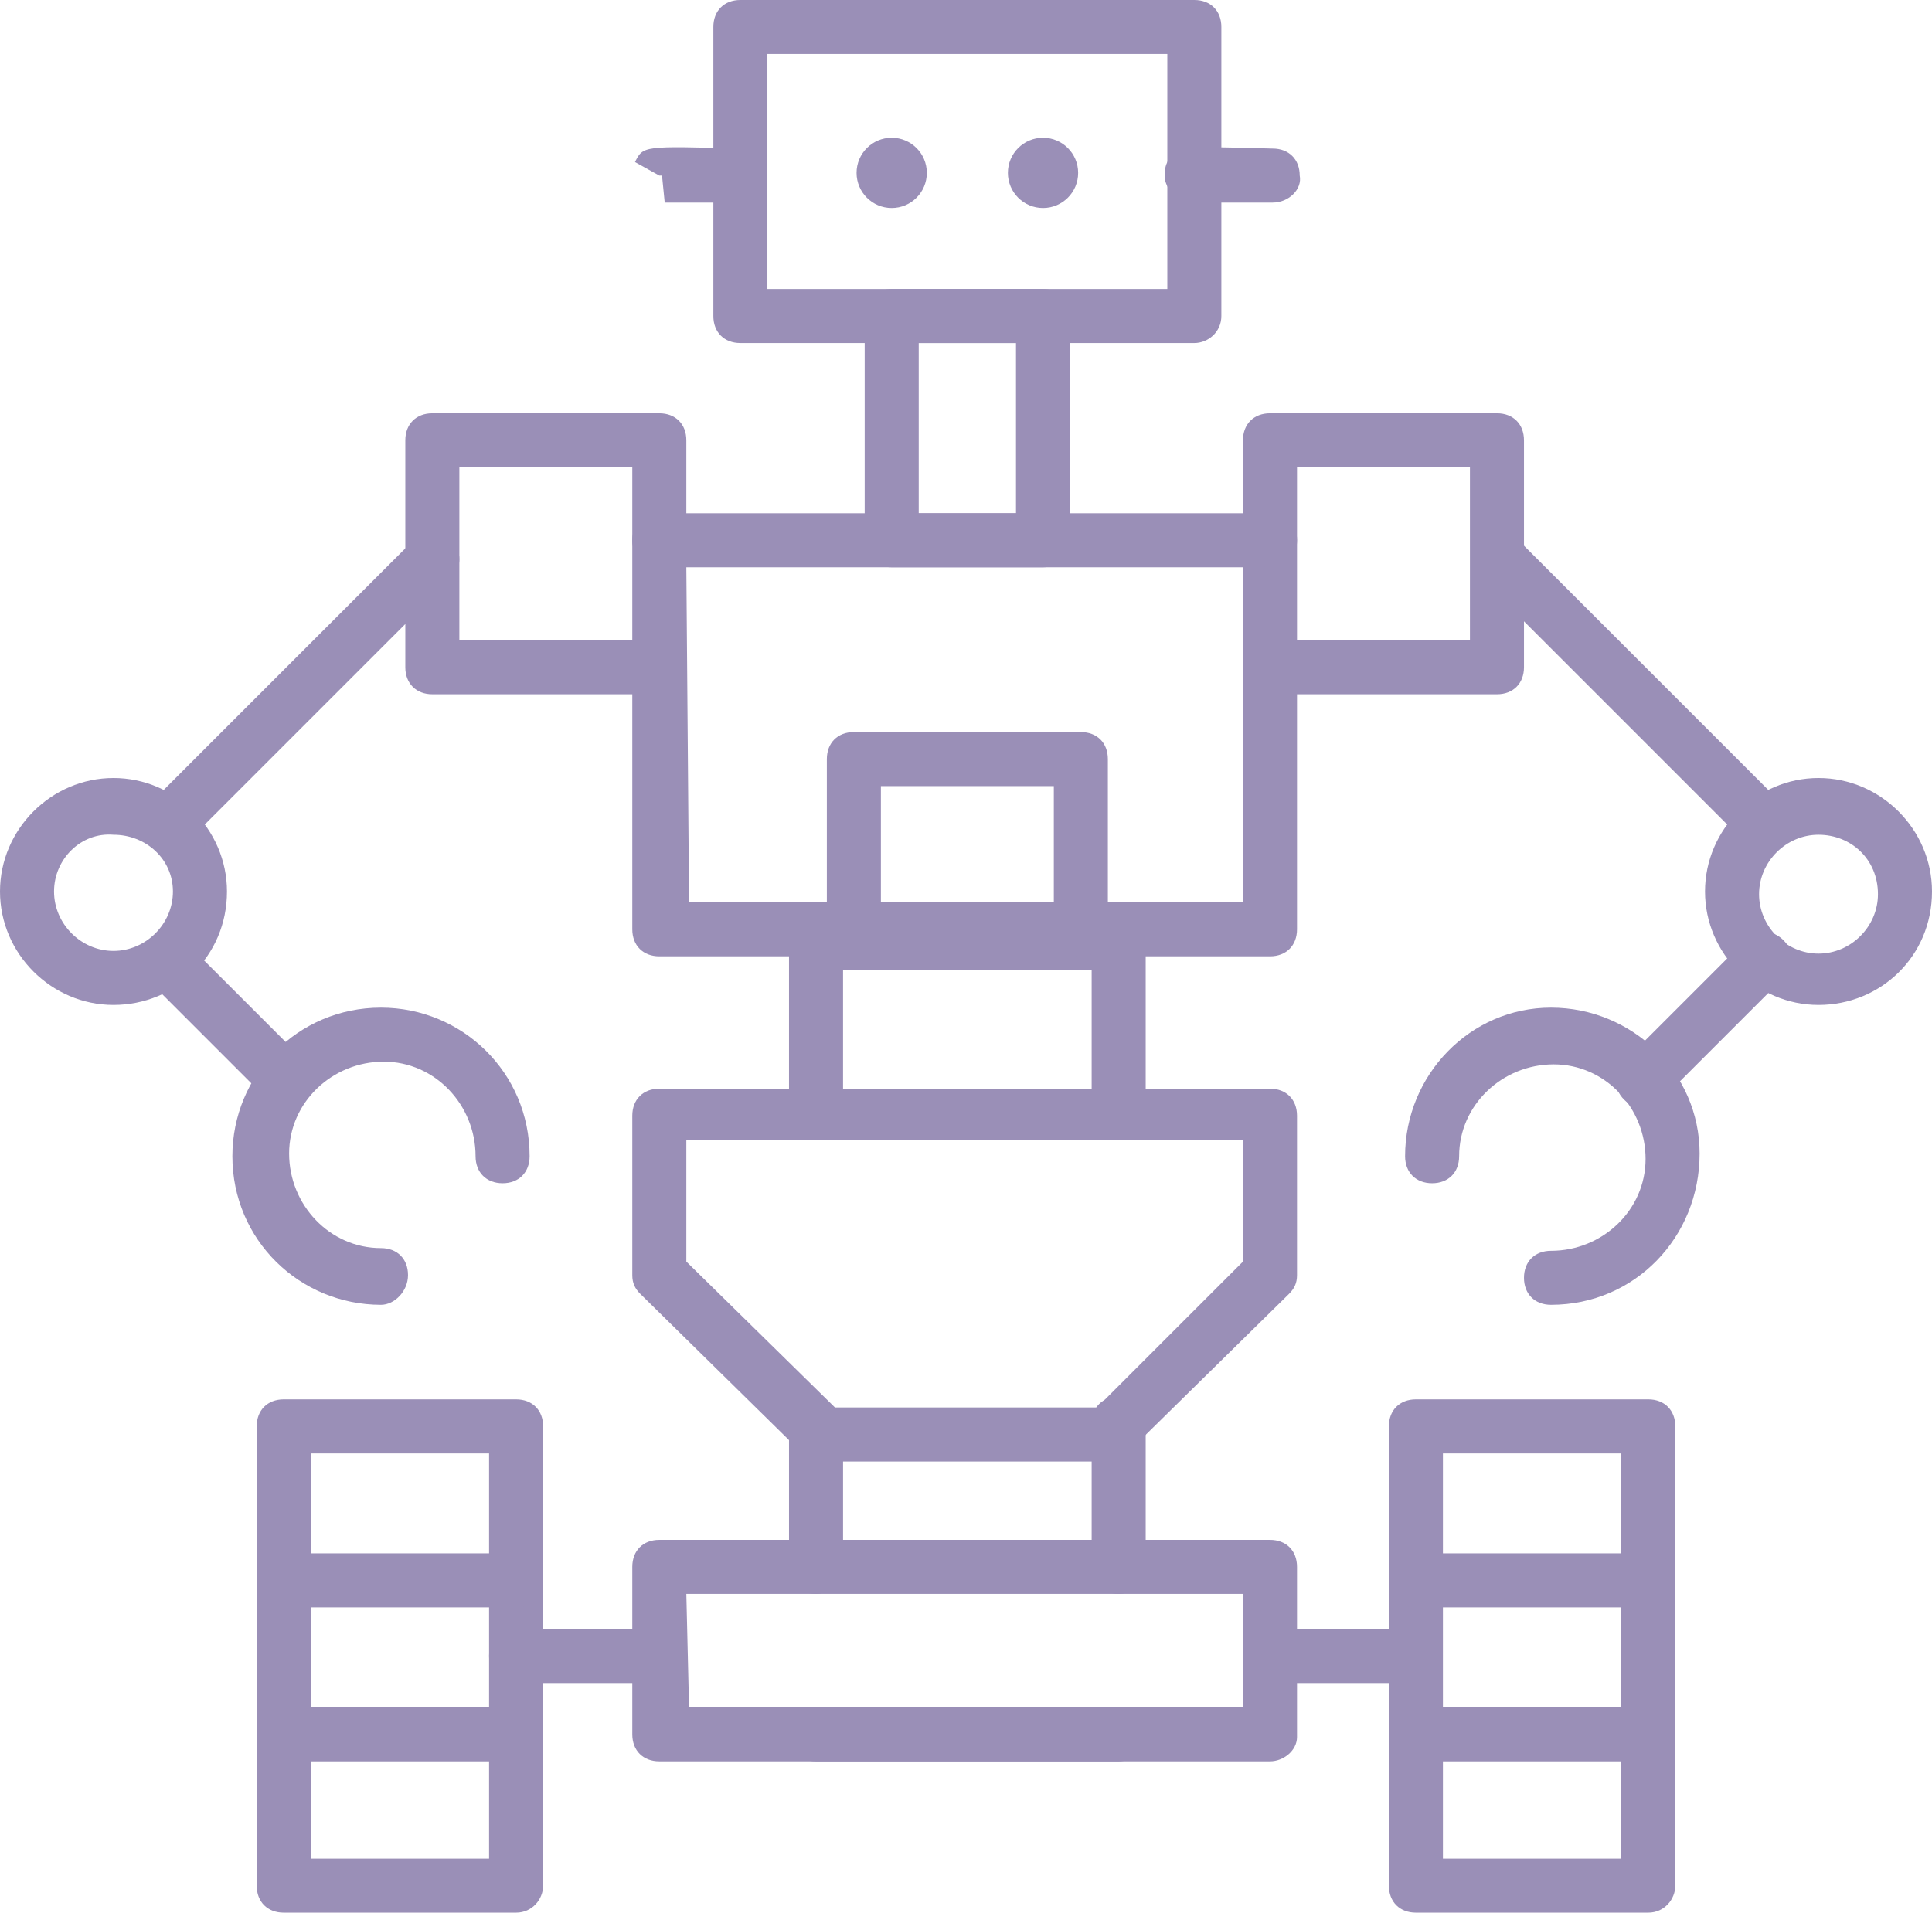 <?xml version="1.0" encoding="utf-8"?>
<!-- Generator: Adobe Illustrator 22.0.1, SVG Export Plug-In . SVG Version: 6.00 Build 0)  -->
<svg version="1.1" id="레이어_1" xmlns="http://www.w3.org/2000/svg" xmlns:xlink="http://www.w3.org/1999/xlink" x="0px"
	 y="0px" viewBox="0 0 71.5 70.8" style="enable-background:new 0 0 71.5 70.8;" xml:space="preserve">
<style type="text/css">
	.st0{fill:#9A8FB7;}
</style>
<g id="Layer_2">
	<g id="Layer_1-2">
		<path class="st0" d="M44.2,12.7H27.4c-0.6,0-1-0.4-1-1V1c0-0.6,0.4-1,1-1h16.8c0.6,0,1,0.4,1,1v10.7
			C45.2,12.3,44.7,12.7,44.2,12.7z M28.4,10.7h14.8V2H28.4L28.4,10.7z"/>
		<path class="st0" d="M47,35.4H24.4c-0.6,0-1-0.4-1-1V20c0-0.6,0.4-1,1-1H47c0.6,0,1,0.4,1,1v14.4C48,35,47.6,35.4,47,35.4z
			 M25.5,33.4H46V21H25.4L25.5,33.4z"/>
		<path class="st0" d="M41,54.1H30.4c-0.3,0-0.5-0.1-0.7-0.3l-6-5.9c-0.2-0.2-0.3-0.4-0.3-0.7v-5.9c0-0.6,0.4-1,1-1H47
			c0.6,0,1,0.4,1,1v5.9c0,0.3-0.1,0.5-0.3,0.7l-6,5.9C41.5,54,41.3,54.1,41,54.1z M30.9,52.1h9.7l5.4-5.4v-4.5H25.4v4.5L30.9,52.1z"
			/>
		<path class="st0" d="M41.4,42.2c-0.6,0-1-0.4-1-1v-5.3h-9.2v5.3c0,0.6-0.4,1-1,1s-1-0.4-1-1v-6.3c0-0.6,0.4-1,1-1h11.2
			c0.6,0,1,0.4,1,1v6.3C42.4,41.8,41.9,42.2,41.4,42.2z"/>
		<path class="st0" d="M40,35.4c-0.6,0-1-0.4-1-1v-5.3h-6.4v5.3c0,0.6-0.4,1-1,1s-1-0.4-1-1v-6.3c0-0.6,0.4-1,1-1H40
			c0.6,0,1,0.4,1,1v6.3C41,35,40.6,35.4,40,35.4z"/>
		<path class="st0" d="M30.2,59c-0.6,0-1-0.4-1-1v-5.1c0-0.6,0.4-1,1-1s1,0.4,1,1V58C31.2,58.6,30.7,59,30.2,59z"/>
		<path class="st0" d="M41.4,59c-0.6,0-1-0.4-1-1v-5.3c0-0.6,0.4-1,1-1s1,0.4,1,1V58C42.4,58.6,41.9,59,41.4,59z"/>
		<path class="st0" d="M41.4,65.2H30.2c-0.6,0-1-0.4-1-1s0.4-1,1-1h11.2c0.6,0,1,0.4,1,1S41.9,65.2,41.4,65.2z"/>
		<path class="st0" d="M47,65.2H24.4c-0.6,0-1-0.4-1-1V58c0-0.6,0.4-1,1-1H47c0.6,0,1,0.4,1,1v6.3C48,64.8,47.5,65.2,47,65.2z
			 M25.5,63.2H46V59H25.4L25.5,63.2z"/>
		<path class="st0" d="M55.4,25.7H47c-0.6,0-1-0.4-1-1s0.4-1,1-1h7.4v-6.4H48V20c0,0.6-0.4,1-1,1s-1-0.4-1-1v-3.7c0-0.6,0.4-1,1-1
			h8.4c0.6,0,1,0.4,1,1v8.4C56.4,25.3,56,25.7,55.4,25.7C55.4,25.7,55.4,25.7,55.4,25.7z"/>
		<path class="st0" d="M24.4,25.7H16c-0.6,0-1-0.4-1-1v-8.4c0-0.6,0.4-1,1-1h8.4c0.6,0,1,0.4,1,1V20c0,0.6-0.4,1-1,1s-1-0.4-1-1
			v-2.7H17v6.4h7.4c0.6,0,1,0.4,1,1S25,25.7,24.4,25.7L24.4,25.7z"/>
		<path class="st0" d="M19.1,70.8h-8.6c-0.6,0-1-0.4-1-1v-17c0-0.6,0.4-1,1-1h8.6c0.6,0,1,0.4,1,1v17C20.1,70.3,19.7,70.8,19.1,70.8
			z M11.5,68.8h6.6v-15h-6.6V68.8z"/>
		<path class="st0" d="M19.1,59.5h-8.6c-0.6,0-1-0.4-1-1s0.4-1,1-1h8.6c0.6,0,1,0.4,1,1S19.7,59.5,19.1,59.5z"/>
		<path class="st0" d="M19.1,65.2h-8.6c-0.6,0-1-0.4-1-1s0.4-1,1-1h8.6c0.6,0,1,0.4,1,1S19.7,65.2,19.1,65.2z"/>
		<path class="st0" d="M61,70.8h-8.6c-0.6,0-1-0.4-1-1v-17c0-0.6,0.4-1,1-1H61c0.6,0,1,0.4,1,1v17C62,70.3,61.6,70.8,61,70.8z
			 M53.4,68.8H60v-15h-6.6L53.4,68.8z"/>
		<path class="st0" d="M61,59.5h-8.6c-0.6,0-1-0.4-1-1s0.4-1,1-1H61c0.6,0,1,0.4,1,1S61.6,59.5,61,59.5z"/>
		<path class="st0" d="M61,65.2h-8.6c-0.6,0-1-0.4-1-1s0.4-1,1-1H61c0.6,0,1,0.4,1,1S61.6,65.2,61,65.2z"/>
		<path class="st0" d="M24.4,62.3h-5.3c-0.6,0-1-0.4-1-1s0.4-1,1-1h5.3c0.6,0,1,0.4,1,1S25,62.3,24.4,62.3z"/>
		<path class="st0" d="M52,62.3h-5c-0.6,0-1-0.4-1-1s0.4-1,1-1h5c0.6,0,1,0.4,1,1S52.6,62.3,52,62.3z"/>
		<path class="st0" d="M38.6,21H33c-0.6,0-1-0.4-1-1v-8.3c0-0.6,0.4-1,1-1h5.6c0.6,0,1,0.4,1,1V20C39.6,20.6,39.1,21,38.6,21
			C38.6,21,38.6,21,38.6,21z M34,19h3.6v-6.3H34V19z"/>
		<path class="st0" d="M27.4,7.5L27.4,7.5c-1.2,0-2.6,0-2.8,0l-0.1-1h-0.1L23.5,6c0.3-0.6,0.3-0.6,3.9-0.5c0.6,0,1,0.4,1,1
			C28.4,7.1,28,7.5,27.4,7.5C27.4,7.5,27.4,7.5,27.4,7.5z M25.3,7L25.3,7z"/>
		<path class="st0" d="M47.1,7.5L47.1,7.5c-1.1,0-2.4,0-2.8,0h-0.1c-0.6,0-1-0.4-1.1-0.9c0-0.2,0-0.4,0.1-0.6
			c0.3-0.6,0.3-0.6,3.9-0.5c0.6,0,1,0.4,1,1C48.2,7,47.7,7.5,47.1,7.5C47.2,7.5,47.1,7.5,47.1,7.5z"/>
		<path class="st0" d="M4.2,37.2c-2.3,0-4.2-1.9-4.2-4.2s1.9-4.2,4.2-4.2c2.3,0,4.2,1.9,4.2,4.2c0,0,0,0,0,0
			C8.4,35.4,6.5,37.2,4.2,37.2z M4.2,30.9C3,30.8,2,31.8,2,33c0,1.2,1,2.2,2.2,2.2c1.2,0,2.2-1,2.2-2.2c0,0,0,0,0,0
			C6.4,31.8,5.4,30.9,4.2,30.9z"/>
		<path class="st0" d="M14.1,48.3c-3,0-5.5-2.4-5.5-5.5c0-3,2.4-5.5,5.5-5.5c3,0,5.5,2.4,5.5,5.5c0,0,0,0,0,0c0,0.6-0.4,1-1,1
			s-1-0.4-1-1c0-1.9-1.5-3.5-3.4-3.5c-1.9,0-3.5,1.5-3.5,3.4c0,1.9,1.5,3.5,3.4,3.5c0,0,0,0,0,0c0.6,0,1,0.4,1,1
			S14.6,48.3,14.1,48.3z"/>
		<path class="st0" d="M6.2,31.5c-0.6,0-1-0.5-1-1c0-0.3,0.1-0.5,0.3-0.7l9.8-9.8c0.4-0.4,1-0.4,1.4,0c0.4,0.4,0.4,1,0,1.4
			c0,0,0,0,0,0l-9.8,9.8C6.7,31.4,6.4,31.5,6.2,31.5z"/>
		<path class="st0" d="M10.6,41c-0.3,0-0.5-0.1-0.7-0.3l-4.5-4.5c-0.4-0.4-0.3-1.1,0.1-1.4c0.4-0.3,0.9-0.3,1.3,0l4.5,4.5
			c0.4,0.4,0.4,1,0,1.4C11.2,40.9,10.9,41,10.6,41z"/>
		<path class="st0" d="M67.3,37.2c-2.3,0-4.2-1.9-4.2-4.2c0-2.3,1.9-4.2,4.2-4.2c2.3,0,4.2,1.9,4.2,4.2c0,0,0,0,0,0
			C71.5,35.4,69.6,37.2,67.3,37.2z M67.3,30.9c-1.2,0-2.2,1-2.2,2.2c0,1.2,1,2.2,2.2,2.2c1.2,0,2.2-1,2.2-2.2c0,0,0,0,0,0
			C69.5,31.8,68.5,30.9,67.3,30.9z"/>
		<path class="st0" d="M57.4,48.3c-0.6,0-1-0.4-1-1s0.4-1,1-1c1.9,0,3.5-1.5,3.5-3.4c0-1.9-1.5-3.5-3.4-3.5c-1.9,0-3.5,1.5-3.5,3.4
			c0,0,0,0,0,0c0,0.6-0.4,1-1,1s-1-0.4-1-1c0-3,2.4-5.5,5.4-5.5c3,0,5.5,2.4,5.5,5.4C62.9,45.8,60.5,48.3,57.4,48.3
			C57.5,48.3,57.5,48.3,57.4,48.3L57.4,48.3z"/>
		<path class="st0" d="M65.3,31.5c-0.3,0-0.5-0.1-0.7-0.3l-9.8-9.8c-0.4-0.4-0.4-1,0-1.4s1-0.4,1.4,0l9.8,9.8c0.4,0.4,0.4,1,0,1.4
			c0,0,0,0,0,0C65.8,31.4,65.6,31.5,65.3,31.5z"/>
		<path class="st0" d="M60.8,41c-0.3,0-0.5-0.1-0.7-0.3c-0.4-0.4-0.4-1,0-1.4l4.5-4.5c0.4-0.4,1-0.4,1.4,0c0.4,0.4,0.4,1,0,1.4
			l-4.5,4.5C61.4,40.9,61.1,41,60.8,41z"/>
		<circle class="st0" cx="33" cy="6.4" r="1.3"/>
		<circle class="st0" cx="38.6" cy="6.4" r="1.3"/>
	</g>
</g>
</svg>
